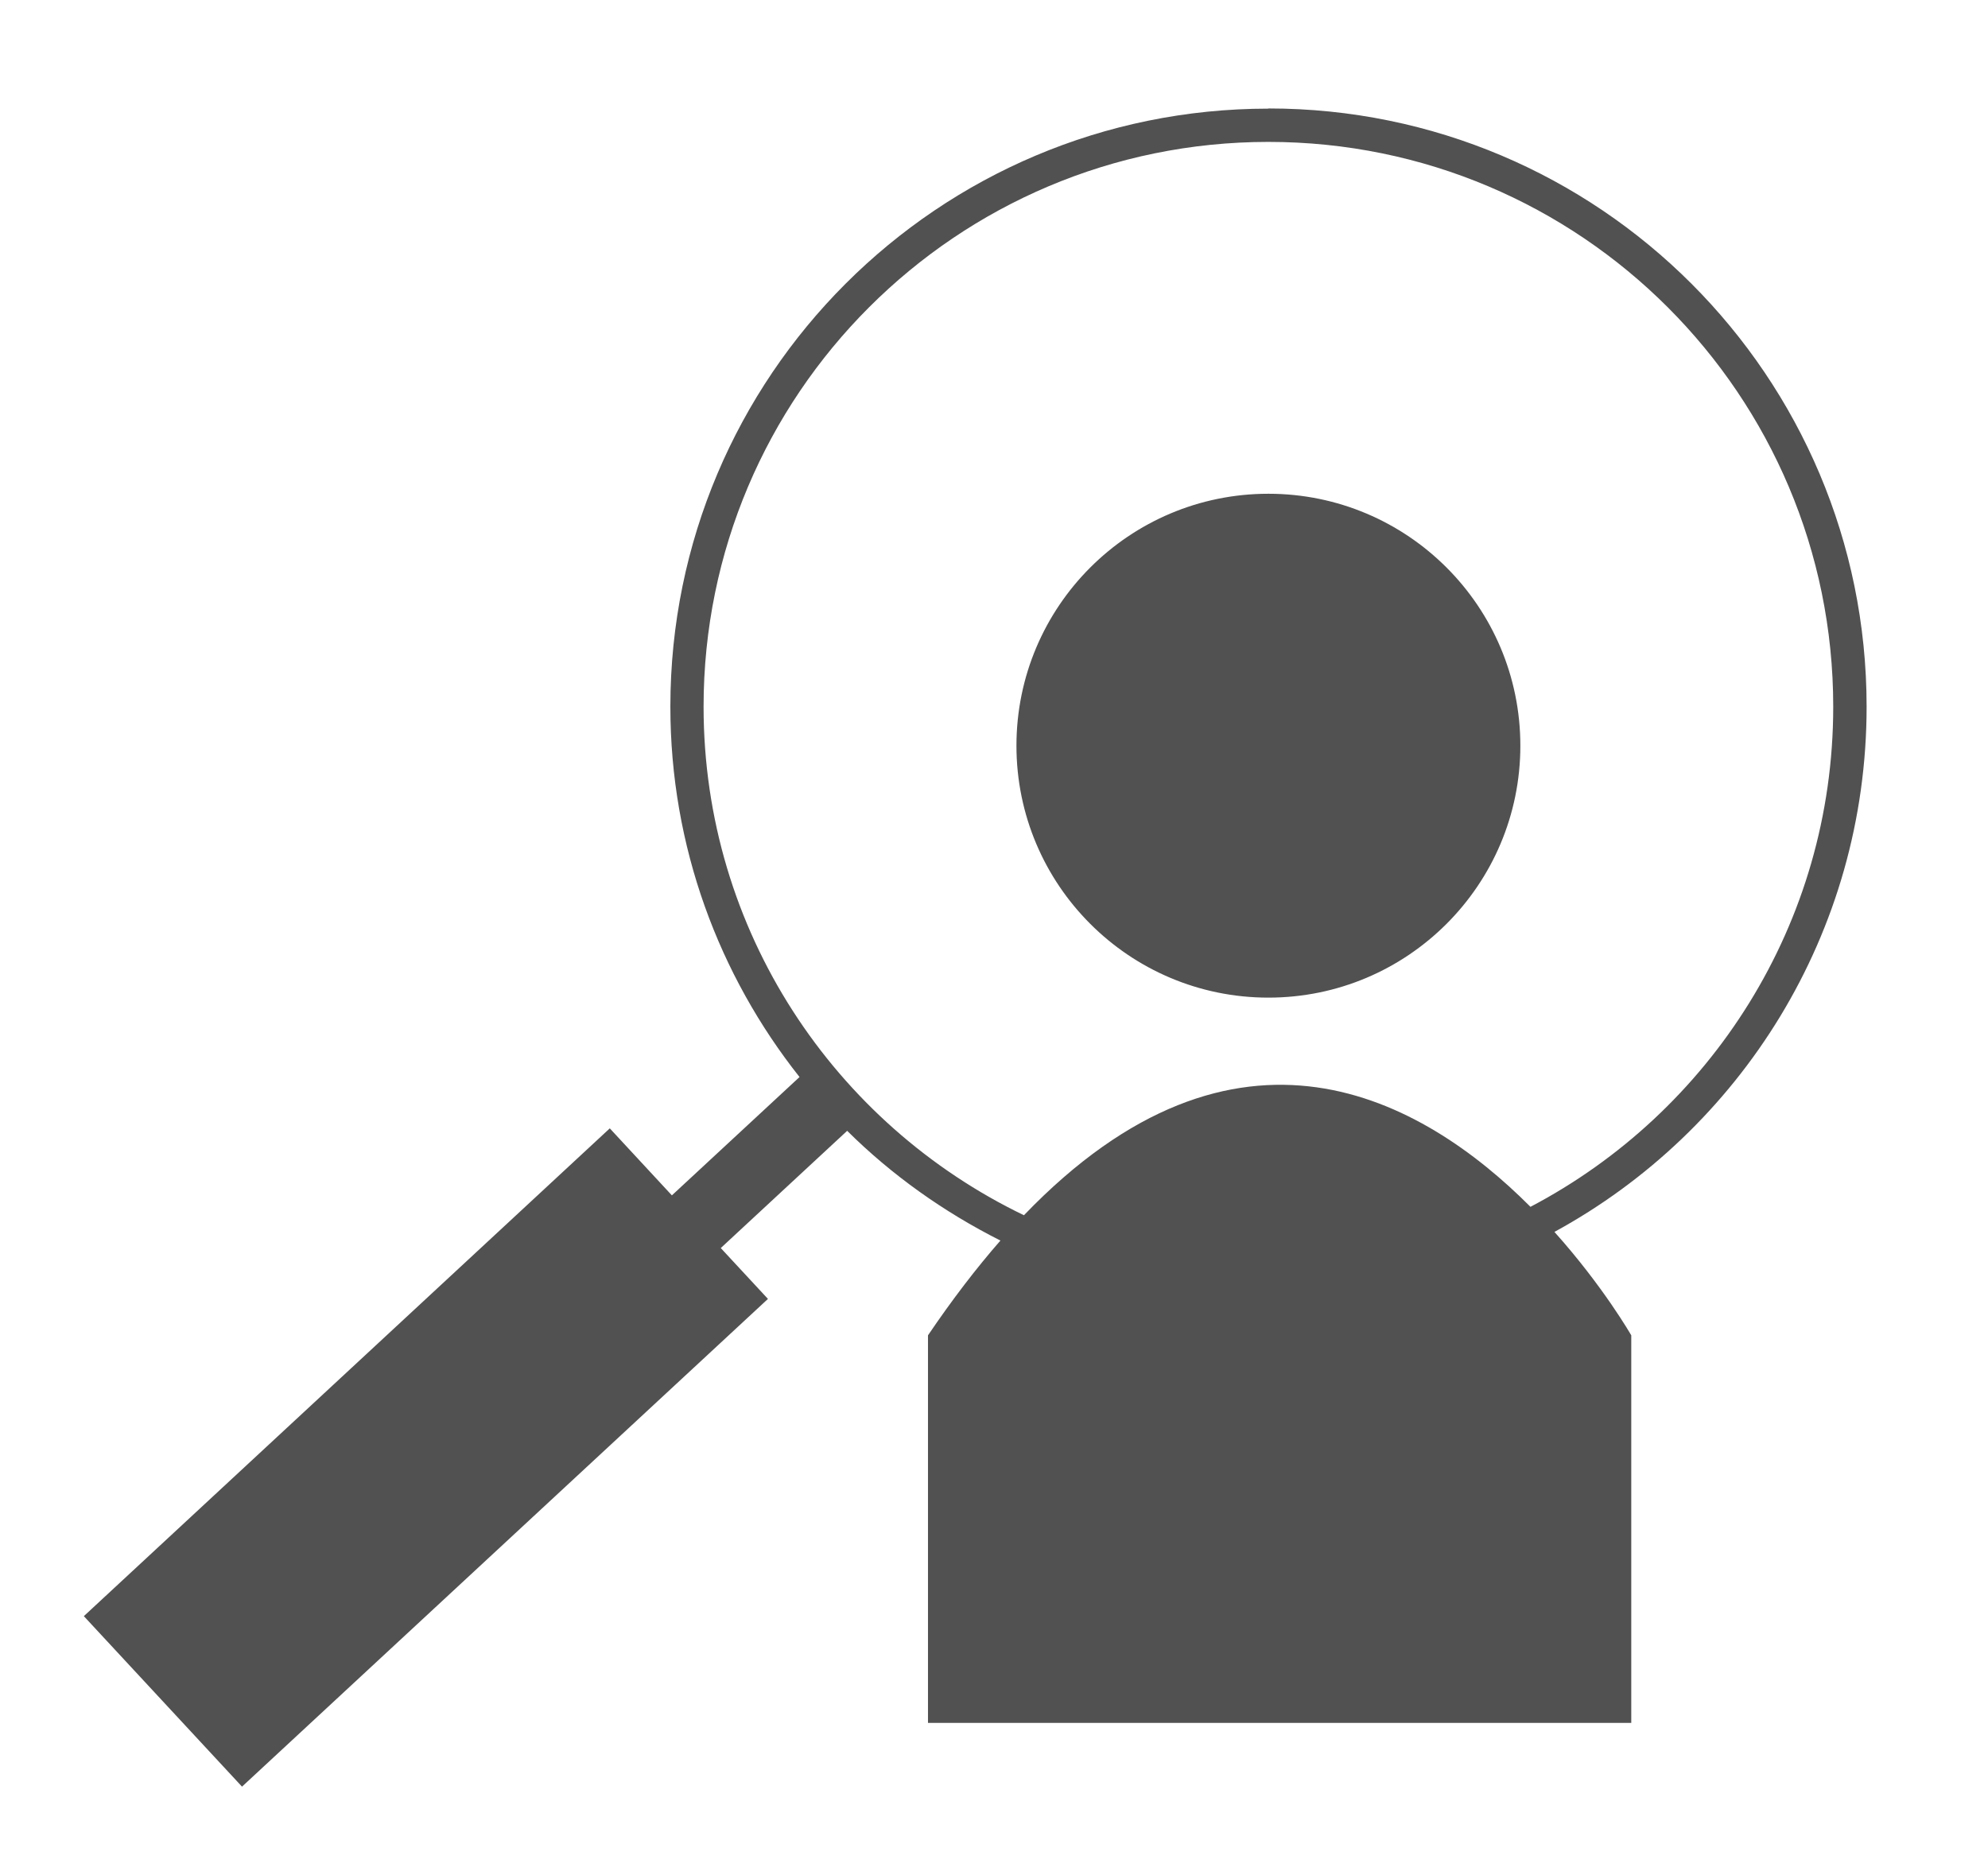 <?xml version="1.0" standalone="no"?><!DOCTYPE svg PUBLIC "-//W3C//DTD SVG 1.1//EN" "http://www.w3.org/Graphics/SVG/1.1/DTD/svg11.dtd"><svg t="1522005920162" class="icon" style="" viewBox="0 0 1088 1024" version="1.1" xmlns="http://www.w3.org/2000/svg" p-id="3539" xmlns:xlink="http://www.w3.org/1999/xlink" width="34" height="32"><defs><style type="text/css"></style></defs><path d="M832.064 408.128c0 76.16-61.728 137.888-137.888 137.888s-137.888-61.728-137.888-137.888c0-76.16 61.728-137.888 137.888-137.888s137.888 61.728 137.888 137.888zM694.176 59.456c-180.768 0-327.296 146.528-327.296 327.296 0 76.64 26.56 146.976 70.688 202.72l-69.856 64.768-33.984-36.672-287.84 266.976 86.56 93.312 287.84-266.944-25.824-27.84 69.184-64.16c24.448 24.256 52.832 44.416 83.872 60.064-13.056 14.944-26.272 32.128-39.648 51.872l0 212.128 384.896 0 0-212.128c0 0-15.296-26.752-42.048-56.608 101.792-55.488 170.848-163.424 170.848-287.52-0.032-180.8-146.56-327.36-327.328-327.36zM837.568 660.48c-59.168-59.328-160.64-116.576-277.184 4.64-103.616-49.92-175.328-155.648-175.328-278.336 0-170.72 138.4-309.12 309.12-309.12s309.12 138.4 309.12 309.12c0 118.912-67.264 222.016-165.696 273.728z" p-id="3540" fill="#515151"></path></svg>